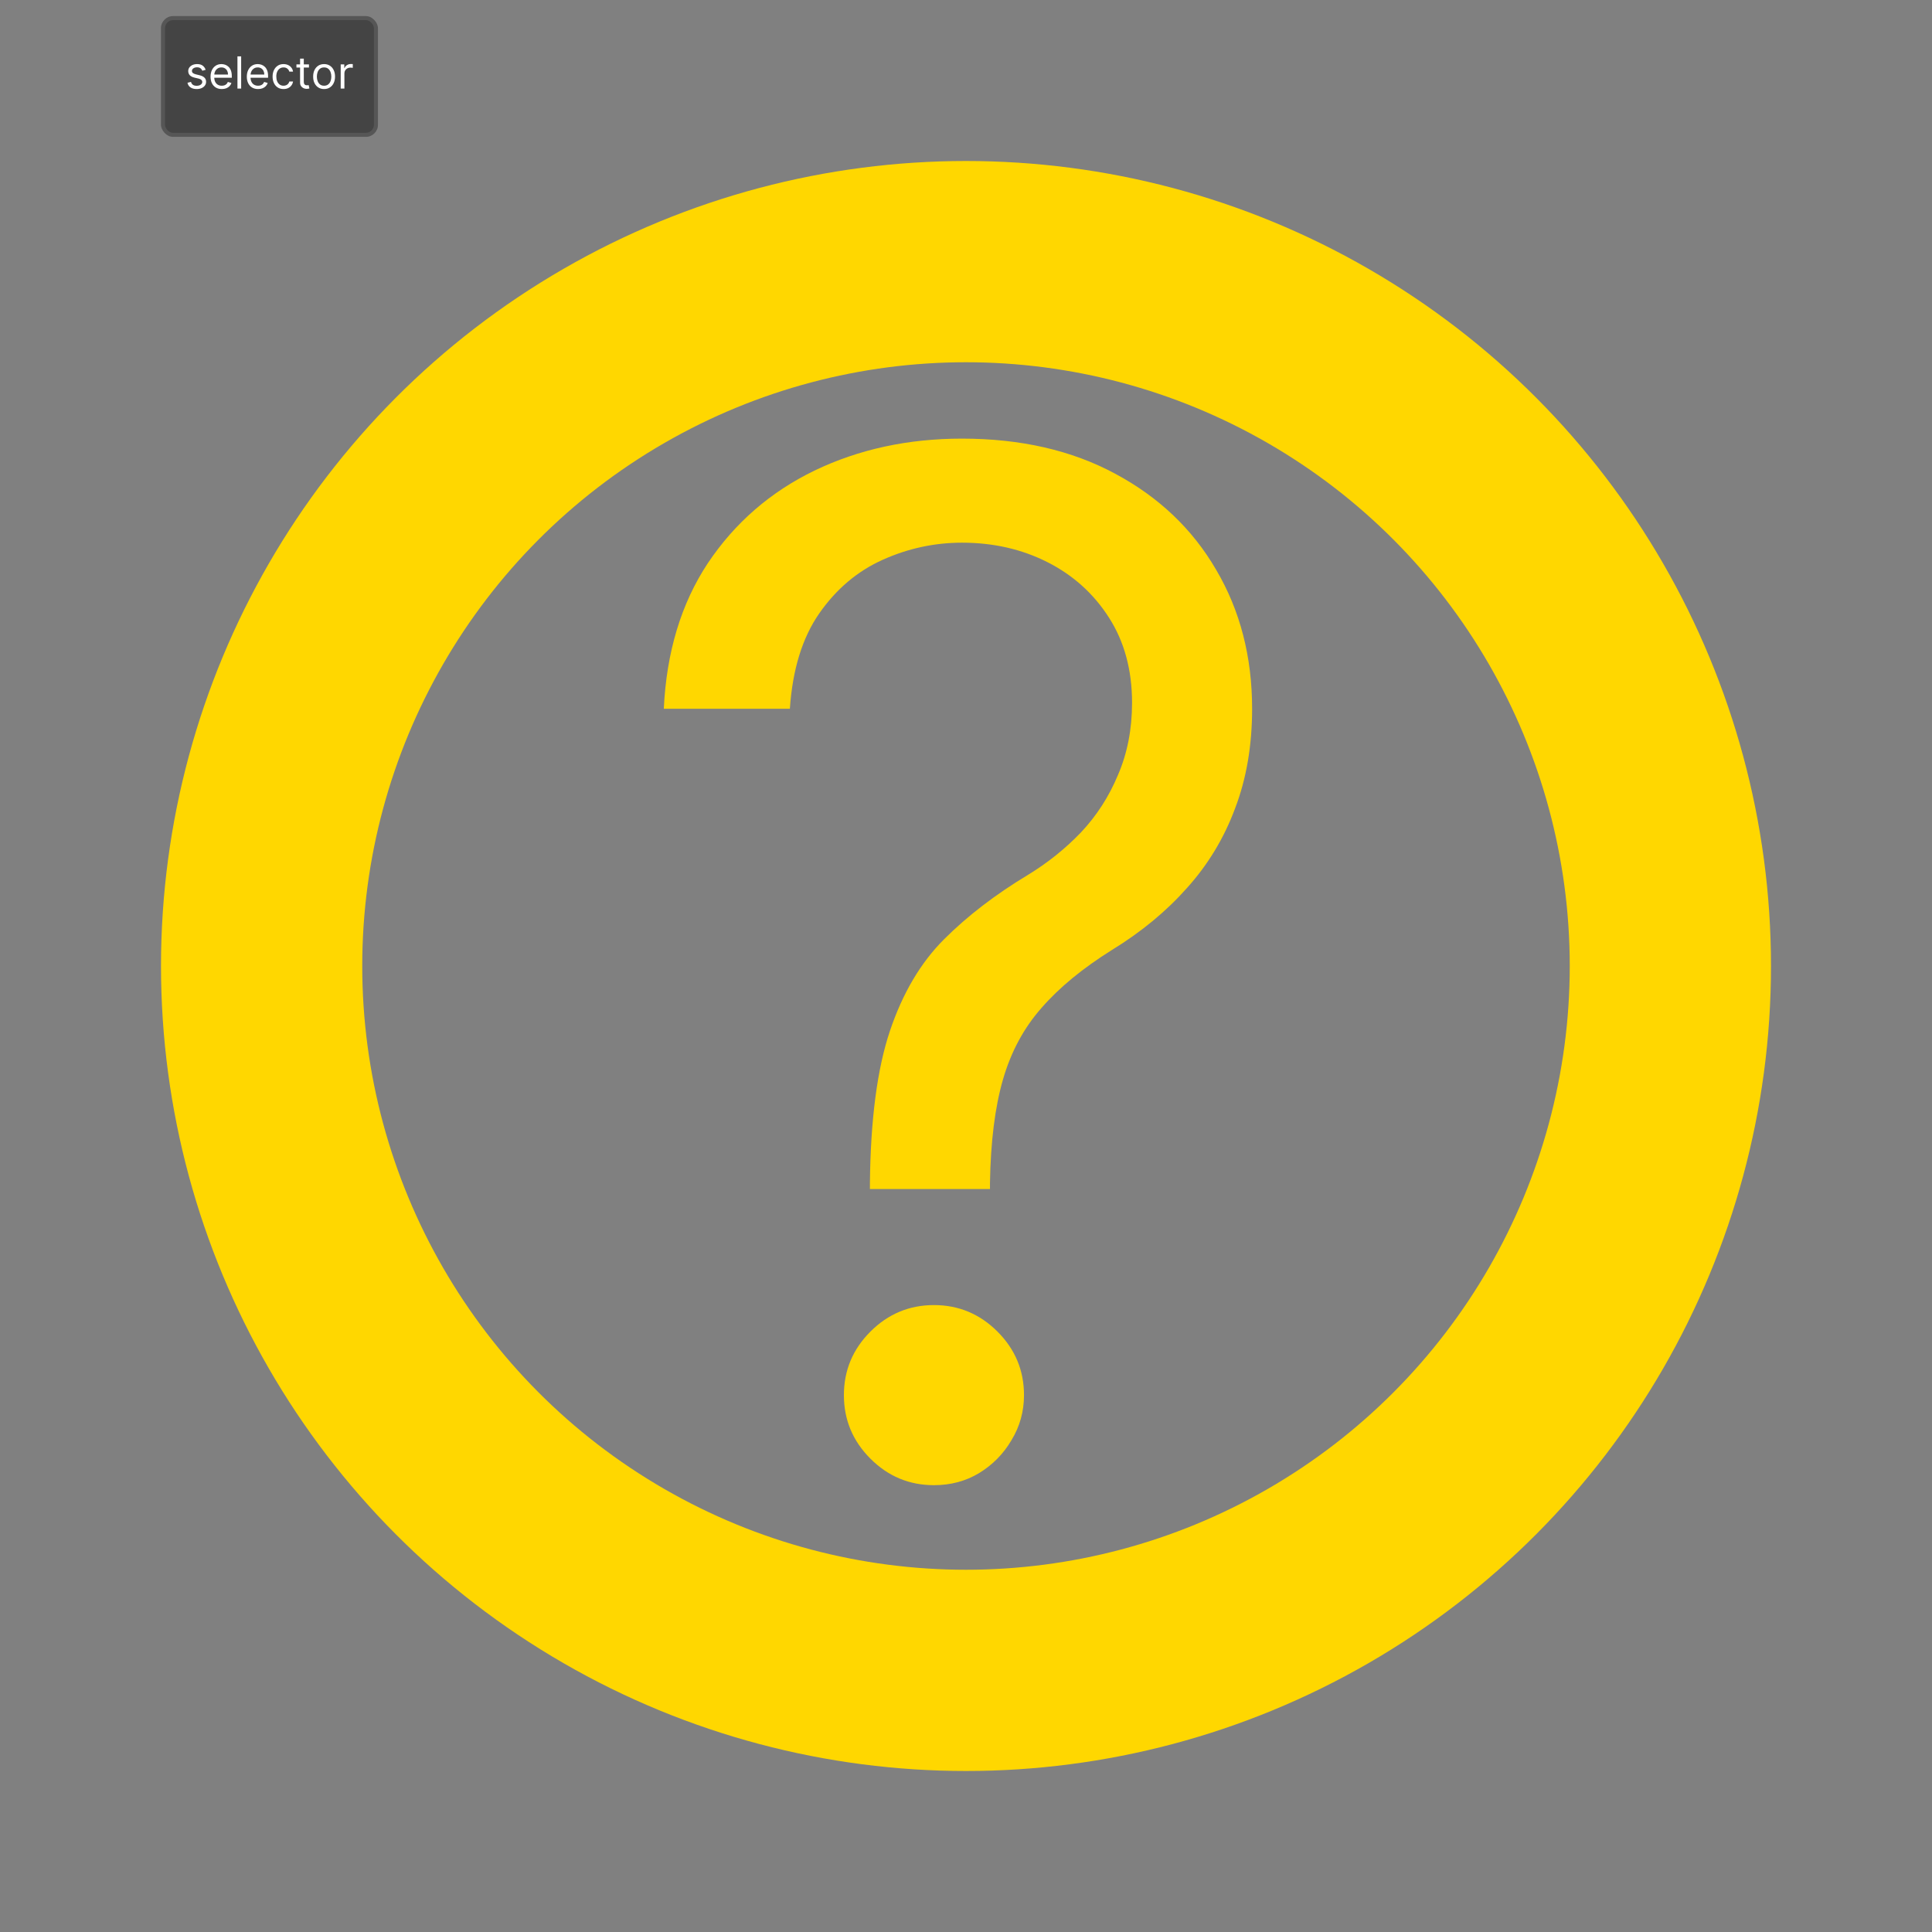 <svg width="480" height="480" viewBox="0 0 480 480" fill="none" xmlns="http://www.w3.org/2000/svg">
<rect x="0" y="0" width="480" height="480" fill="#808080" stroke="none"/>
<circle cx="240" cy="240" r="175" stroke="#FFD700" stroke-width="50"/>
<path d="M216.128 295.409V293.918C216.294 278.091 217.951 265.497 221.099 256.134C224.248 246.77 228.723 239.189 234.523 233.388C240.323 227.588 247.283 222.244 255.403 217.355C260.292 214.372 264.684 210.851 268.578 206.79C272.473 202.647 275.538 197.883 277.776 192.497C280.096 187.111 281.256 181.145 281.256 174.599C281.256 166.479 279.35 159.436 275.538 153.47C271.727 147.504 266.631 142.906 260.251 139.674C253.871 136.442 246.786 134.827 238.997 134.827C232.203 134.827 225.657 136.235 219.359 139.053C213.062 141.87 207.8 146.303 203.575 152.352C199.349 158.4 196.904 166.313 196.241 176.091H164.92C165.583 162.005 169.229 149.949 175.858 139.923C182.57 129.897 191.394 122.232 202.332 116.929C213.352 111.626 225.574 108.974 238.997 108.974C253.58 108.974 266.258 111.875 277.03 117.675C287.884 123.475 296.253 131.429 302.136 141.538C308.102 151.647 311.085 163.165 311.085 176.091C311.085 185.205 309.677 193.45 306.859 200.825C304.125 208.199 300.148 214.786 294.928 220.587C289.79 226.387 283.576 231.524 276.284 235.999C268.992 240.556 263.151 245.362 258.759 250.416C254.368 255.388 251.178 261.312 249.189 268.19C247.2 275.067 246.123 283.643 245.957 293.918V295.409H216.128ZM232.037 368.989C225.905 368.989 220.644 366.793 216.252 362.401C211.861 358.01 209.665 352.748 209.665 346.616C209.665 340.485 211.861 335.223 216.252 330.832C220.644 326.44 225.905 324.244 232.037 324.244C238.169 324.244 243.43 326.44 247.822 330.832C252.213 335.223 254.409 340.485 254.409 346.616C254.409 350.677 253.373 354.405 251.302 357.803C249.313 361.2 246.62 363.934 243.223 366.006C239.909 367.994 236.18 368.989 232.037 368.989Z" fill="#FFD700"/>
<rect x="40" y="4" width="53.9" height="30" rx="3" fill="#444444"/>
<rect x="40.5" y="4.5" width="52.9" height="29" rx="2.5" stroke="white" stroke-opacity="0.098"/>
<path d="M51.094 17.344L50.266 17.578C50.214 17.44 50.137 17.306 50.035 17.176C49.936 17.043 49.801 16.934 49.629 16.848C49.457 16.762 49.237 16.719 48.969 16.719C48.602 16.719 48.296 16.803 48.051 16.973C47.809 17.139 47.688 17.352 47.688 17.609C47.688 17.838 47.771 18.02 47.938 18.152C48.104 18.285 48.365 18.396 48.719 18.484L49.609 18.703C50.146 18.833 50.546 19.033 50.809 19.301C51.072 19.566 51.203 19.909 51.203 20.328C51.203 20.672 51.104 20.979 50.906 21.25C50.711 21.521 50.438 21.734 50.086 21.891C49.734 22.047 49.325 22.125 48.859 22.125C48.247 22.125 47.741 21.992 47.34 21.727C46.939 21.461 46.685 21.073 46.578 20.562L47.453 20.344C47.536 20.667 47.694 20.909 47.926 21.07C48.16 21.232 48.466 21.312 48.844 21.312C49.273 21.312 49.615 21.221 49.867 21.039C50.122 20.854 50.25 20.633 50.25 20.375C50.25 20.167 50.177 19.992 50.031 19.852C49.885 19.708 49.661 19.602 49.359 19.531L48.359 19.297C47.81 19.167 47.406 18.965 47.148 18.691C46.893 18.415 46.766 18.07 46.766 17.656C46.766 17.318 46.861 17.018 47.051 16.758C47.243 16.497 47.505 16.293 47.836 16.145C48.169 15.996 48.547 15.922 48.969 15.922C49.562 15.922 50.029 16.052 50.367 16.312C50.708 16.573 50.95 16.917 51.094 17.344ZM55.106 22.125C54.528 22.125 54.03 21.997 53.61 21.742C53.194 21.484 52.872 21.125 52.645 20.664C52.422 20.201 52.31 19.662 52.31 19.047C52.31 18.432 52.422 17.891 52.645 17.422C52.872 16.951 53.187 16.583 53.591 16.32C53.997 16.055 54.471 15.922 55.013 15.922C55.325 15.922 55.634 15.974 55.938 16.078C56.243 16.182 56.52 16.352 56.77 16.586C57.02 16.818 57.22 17.125 57.368 17.508C57.517 17.891 57.591 18.362 57.591 18.922V19.312H52.966V18.516H56.653C56.653 18.177 56.586 17.875 56.45 17.609C56.317 17.344 56.127 17.134 55.88 16.98C55.635 16.827 55.346 16.75 55.013 16.75C54.645 16.75 54.328 16.841 54.06 17.023C53.794 17.203 53.59 17.438 53.446 17.727C53.303 18.016 53.231 18.326 53.231 18.656V19.188C53.231 19.641 53.31 20.025 53.466 20.34C53.625 20.652 53.845 20.891 54.126 21.055C54.407 21.216 54.734 21.297 55.106 21.297C55.349 21.297 55.567 21.263 55.763 21.195C55.961 21.125 56.131 21.021 56.274 20.883C56.418 20.742 56.528 20.568 56.606 20.359L57.497 20.609C57.403 20.912 57.246 21.177 57.024 21.406C56.803 21.633 56.53 21.81 56.204 21.938C55.879 22.062 55.513 22.125 55.106 22.125ZM59.915 14V22H58.993V14H59.915ZM64.119 22.125C63.541 22.125 63.042 21.997 62.623 21.742C62.206 21.484 61.885 21.125 61.658 20.664C61.434 20.201 61.322 19.662 61.322 19.047C61.322 18.432 61.434 17.891 61.658 17.422C61.885 16.951 62.2 16.583 62.603 16.32C63.01 16.055 63.484 15.922 64.025 15.922C64.338 15.922 64.647 15.974 64.951 16.078C65.256 16.182 65.533 16.352 65.783 16.586C66.033 16.818 66.232 17.125 66.381 17.508C66.529 17.891 66.603 18.362 66.603 18.922V19.312H61.978V18.516H65.666C65.666 18.177 65.598 17.875 65.463 17.609C65.33 17.344 65.14 17.134 64.893 16.98C64.648 16.827 64.359 16.75 64.025 16.75C63.658 16.75 63.34 16.841 63.072 17.023C62.807 17.203 62.602 17.438 62.459 17.727C62.316 18.016 62.244 18.326 62.244 18.656V19.188C62.244 19.641 62.322 20.025 62.478 20.34C62.637 20.652 62.857 20.891 63.139 21.055C63.42 21.216 63.747 21.297 64.119 21.297C64.361 21.297 64.58 21.263 64.775 21.195C64.973 21.125 65.144 21.021 65.287 20.883C65.43 20.742 65.541 20.568 65.619 20.359L66.51 20.609C66.416 20.912 66.258 21.177 66.037 21.406C65.816 21.633 65.542 21.81 65.217 21.938C64.891 22.062 64.525 22.125 64.119 22.125ZM70.443 22.125C69.881 22.125 69.397 21.992 68.99 21.727C68.584 21.461 68.272 21.095 68.053 20.629C67.834 20.163 67.725 19.63 67.725 19.031C67.725 18.422 67.837 17.884 68.061 17.418C68.287 16.949 68.602 16.583 69.006 16.32C69.412 16.055 69.886 15.922 70.428 15.922C70.85 15.922 71.23 16 71.568 16.156C71.907 16.312 72.184 16.531 72.4 16.812C72.617 17.094 72.751 17.422 72.803 17.797H71.881C71.811 17.523 71.654 17.281 71.412 17.07C71.172 16.857 70.85 16.75 70.443 16.75C70.084 16.75 69.769 16.844 69.498 17.031C69.23 17.216 69.02 17.478 68.869 17.816C68.721 18.152 68.647 18.547 68.647 19C68.647 19.463 68.719 19.867 68.865 20.211C69.014 20.555 69.222 20.822 69.49 21.012C69.761 21.202 70.079 21.297 70.443 21.297C70.683 21.297 70.9 21.255 71.096 21.172C71.291 21.088 71.456 20.969 71.592 20.812C71.727 20.656 71.824 20.469 71.881 20.25H72.803C72.751 20.604 72.622 20.923 72.416 21.207C72.213 21.488 71.943 21.712 71.607 21.879C71.274 22.043 70.886 22.125 70.443 22.125ZM76.76 16V16.781H73.65V16H76.76ZM74.557 14.562H75.478V20.281C75.478 20.542 75.516 20.737 75.592 20.867C75.67 20.995 75.769 21.081 75.889 21.125C76.011 21.167 76.14 21.188 76.275 21.188C76.377 21.188 76.46 21.182 76.525 21.172C76.591 21.159 76.643 21.148 76.682 21.141L76.869 21.969C76.807 21.992 76.719 22.016 76.607 22.039C76.495 22.065 76.353 22.078 76.182 22.078C75.921 22.078 75.666 22.022 75.416 21.91C75.169 21.798 74.963 21.628 74.799 21.398C74.637 21.169 74.557 20.88 74.557 20.531V14.562ZM80.519 22.125C79.978 22.125 79.503 21.996 79.094 21.738C78.688 21.48 78.37 21.12 78.141 20.656C77.914 20.193 77.801 19.651 77.801 19.031C77.801 18.406 77.914 17.861 78.141 17.395C78.37 16.928 78.688 16.566 79.094 16.309C79.503 16.051 79.978 15.922 80.519 15.922C81.061 15.922 81.535 16.051 81.941 16.309C82.35 16.566 82.668 16.928 82.894 17.395C83.124 17.861 83.238 18.406 83.238 19.031C83.238 19.651 83.124 20.193 82.894 20.656C82.668 21.12 82.35 21.48 81.941 21.738C81.535 21.996 81.061 22.125 80.519 22.125ZM80.519 21.297C80.931 21.297 81.269 21.191 81.535 20.98C81.801 20.77 81.997 20.492 82.125 20.148C82.253 19.805 82.316 19.432 82.316 19.031C82.316 18.63 82.253 18.256 82.125 17.91C81.997 17.564 81.801 17.284 81.535 17.07C81.269 16.857 80.931 16.75 80.519 16.75C80.108 16.75 79.769 16.857 79.504 17.07C79.238 17.284 79.042 17.564 78.914 17.91C78.787 18.256 78.723 18.63 78.723 19.031C78.723 19.432 78.787 19.805 78.914 20.148C79.042 20.492 79.238 20.77 79.504 20.98C79.769 21.191 80.108 21.297 80.519 21.297ZM84.645 22V16H85.536V16.906H85.599C85.708 16.609 85.906 16.369 86.192 16.184C86.479 15.999 86.802 15.906 87.161 15.906C87.229 15.906 87.314 15.908 87.415 15.91C87.517 15.913 87.593 15.917 87.645 15.922V16.859C87.614 16.852 87.543 16.84 87.431 16.824C87.321 16.806 87.205 16.797 87.083 16.797C86.791 16.797 86.531 16.858 86.302 16.98C86.075 17.1 85.895 17.267 85.763 17.48C85.632 17.691 85.567 17.932 85.567 18.203V22H84.645Z" fill="white"/>
</svg>
